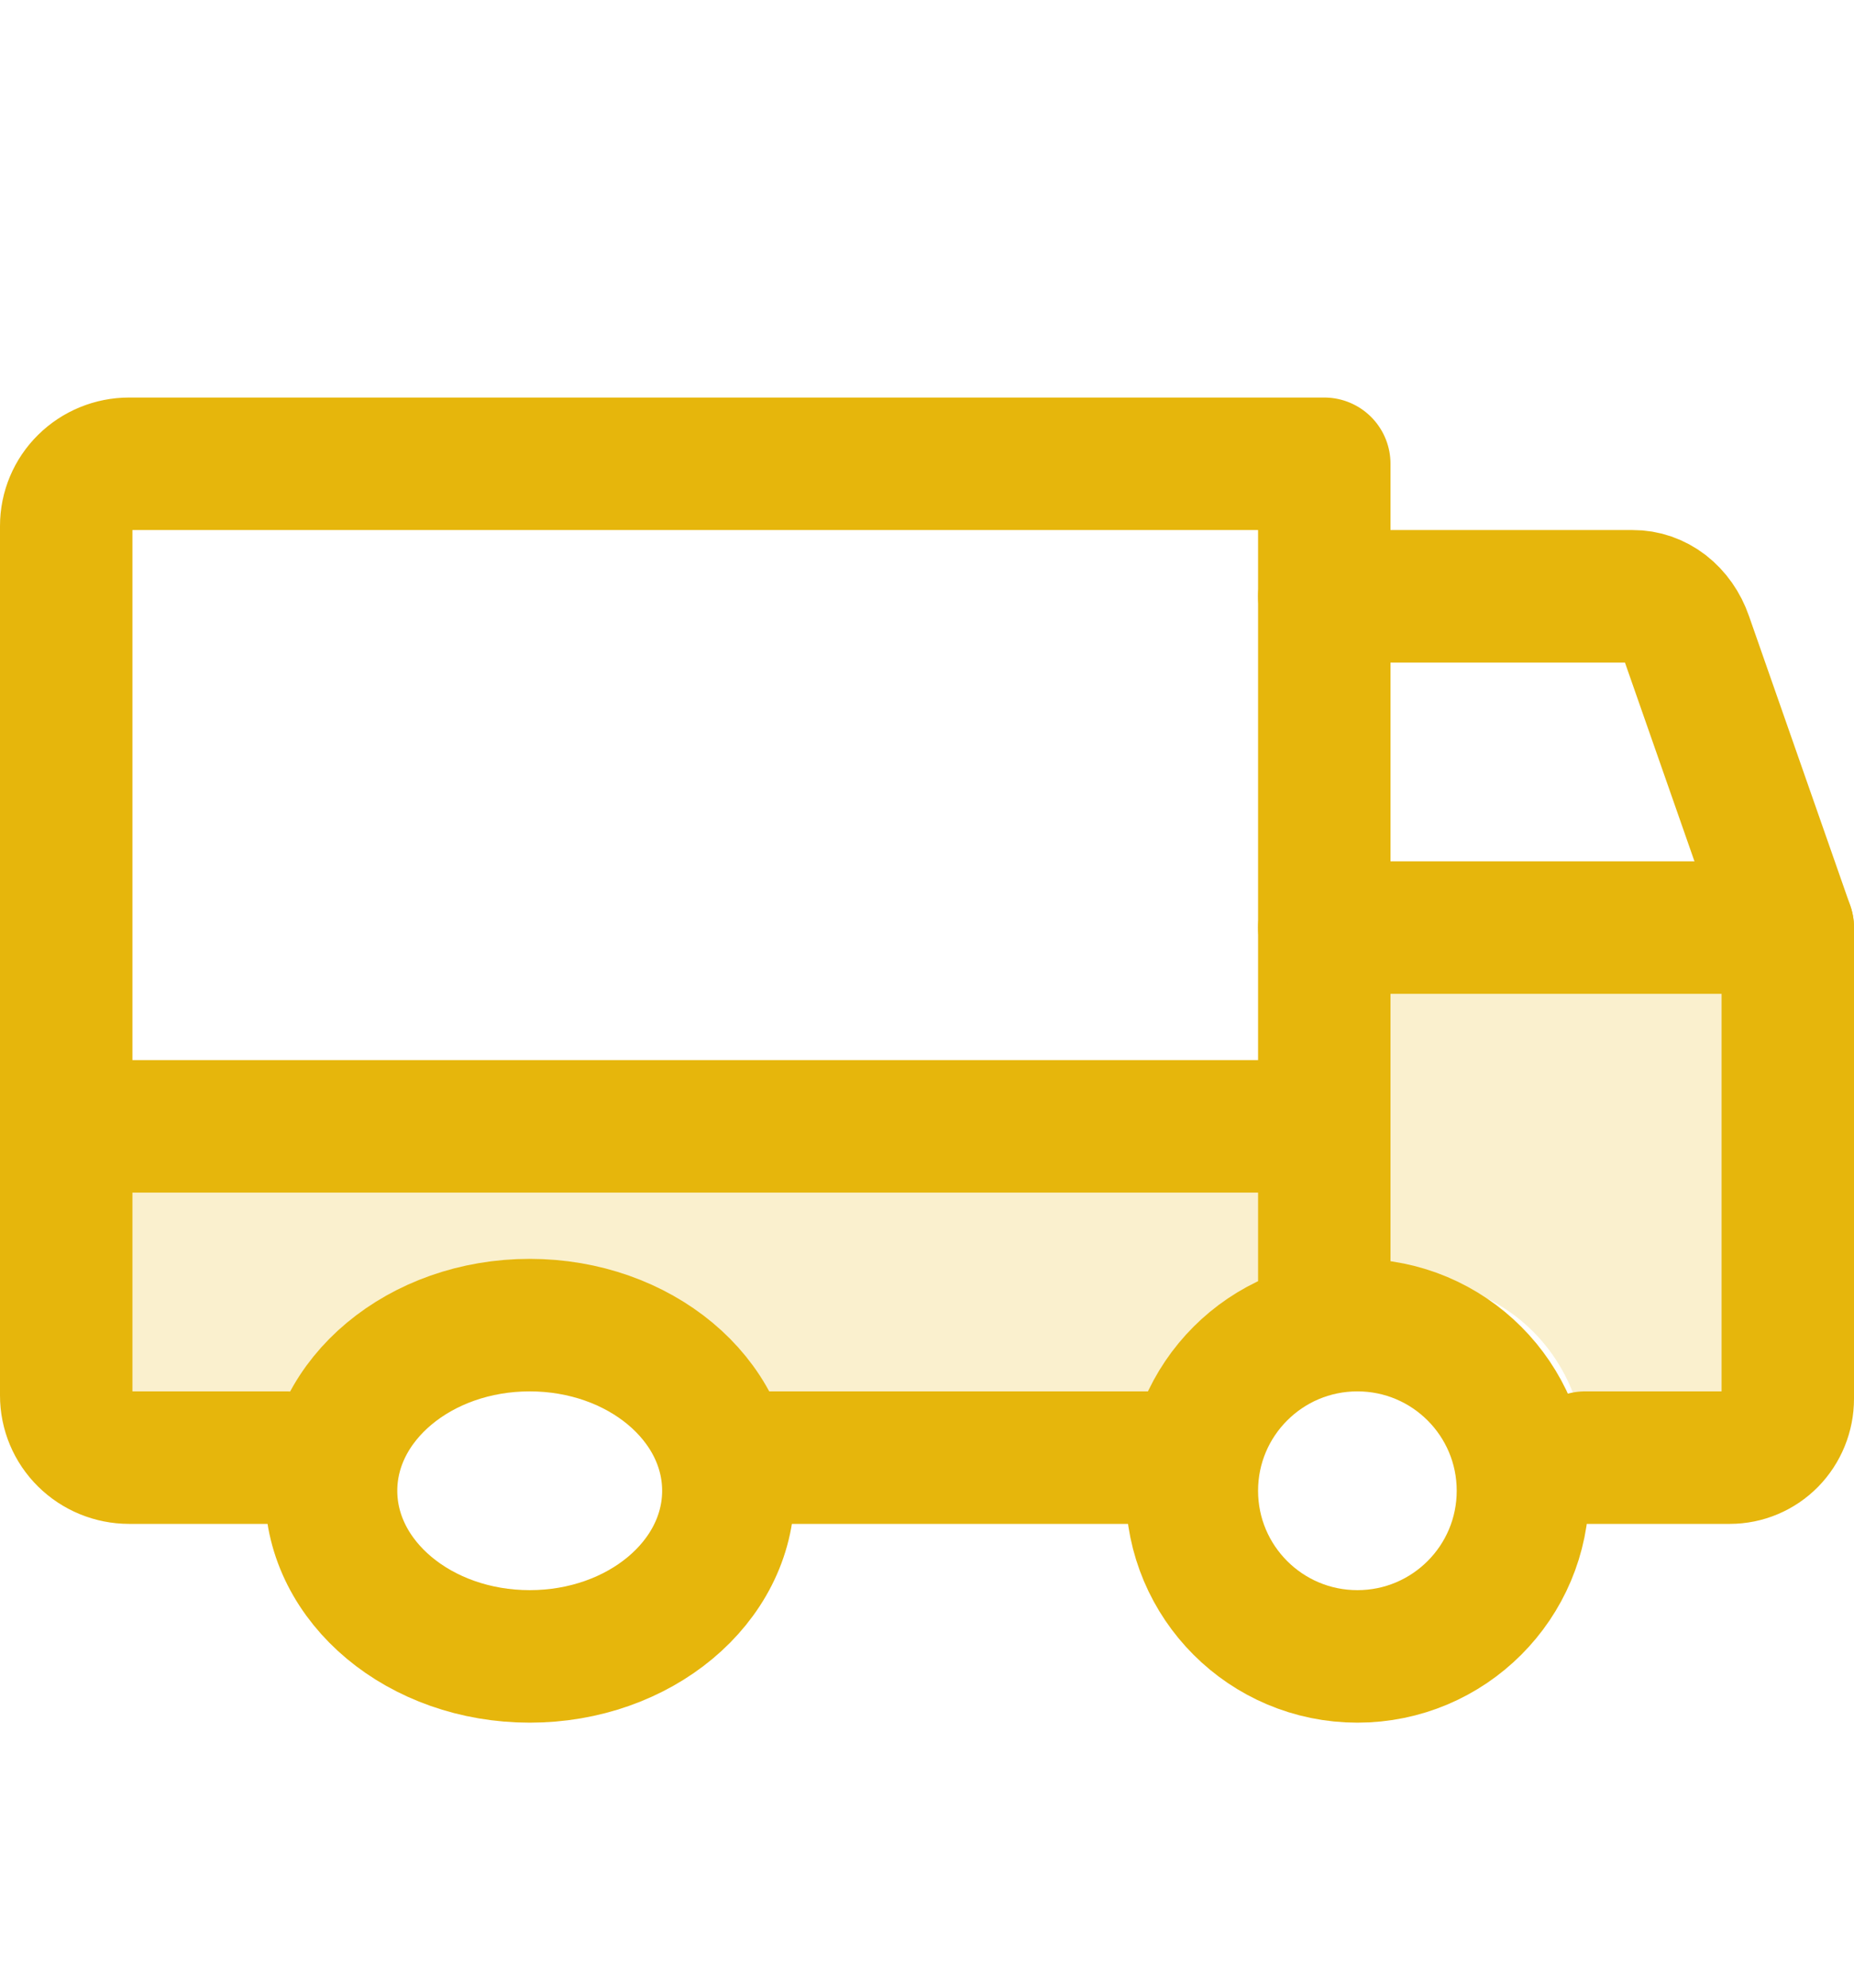 <svg width="28" height="30" viewBox="0 0 28 30" fill="none" xmlns="http://www.w3.org/2000/svg">
<path opacity="0.2" d="M20 17H1V21.167C1 21.388 1.1 21.6 1.278 21.756C1.456 21.912 1.698 22 1.95 22H4.325C4.325 21.337 4.625 20.701 5.16 20.232C5.694 19.763 6.419 19.5 7.175 19.5C7.931 19.5 8.656 19.763 9.19 20.232C9.725 20.701 10.025 21.337 10.025 22H18.575C18.575 21.561 18.706 21.129 18.956 20.749C19.206 20.369 19.567 20.053 20 19.833V17Z" fill="#E6B60C"/>
<path opacity="0.2" d="M23.938 22C23.938 21.532 23.817 21.072 23.586 20.666C23.356 20.26 23.025 19.924 22.626 19.689C22.227 19.455 21.774 19.332 21.313 19.332C20.852 19.331 20.399 19.455 20 19.689V14H27V21.111C27 21.347 26.908 21.573 26.744 21.74C26.58 21.906 26.357 22 26.125 22H23.938Z" fill="#E6B60C"/>
<path d="M20 9H24.659C24.834 8.999 25.004 9.058 25.149 9.169C25.293 9.281 25.405 9.44 25.469 9.625L27 14" stroke="#E6B60C" stroke-width="2" stroke-linecap="round" stroke-linejoin="round"/>
<path d="M1 17H20" stroke="#E6B60C" stroke-width="2" stroke-linecap="round" stroke-linejoin="round"/>
<path d="M20.5 25C21.881 25 23 23.881 23 22.5C23 21.119 21.881 20 20.5 20C19.119 20 18 21.119 18 22.5C18 23.881 19.119 25 20.5 25Z" stroke="#E6B60C" stroke-width="2" stroke-miterlimit="10"/>
<path d="M8 25C9.657 25 11 23.881 11 22.5C11 21.119 9.657 20 8 20C6.343 20 5 21.119 5 22.5C5 23.881 6.343 25 8 25Z" stroke="#E6B60C" stroke-width="2" stroke-miterlimit="10"/>
<path d="M18 22H11" stroke="#E6B60C" stroke-width="2" stroke-linecap="round" stroke-linejoin="round"/>
<path d="M4.325 22H1.95C1.698 22 1.456 21.901 1.278 21.725C1.1 21.55 1 21.311 1 21.062V7.938C1 7.689 1.1 7.45 1.278 7.275C1.456 7.099 1.698 7 1.95 7H20V19.562" stroke="#E6B60C" stroke-width="2" stroke-linecap="round" stroke-linejoin="round"/>
<path d="M20 14H27V21.111C27 21.347 26.908 21.573 26.744 21.74C26.58 21.906 26.357 22 26.125 22H23.938" stroke="#E6B60C" stroke-width="2" stroke-linecap="round" stroke-linejoin="round"/>
</svg>
